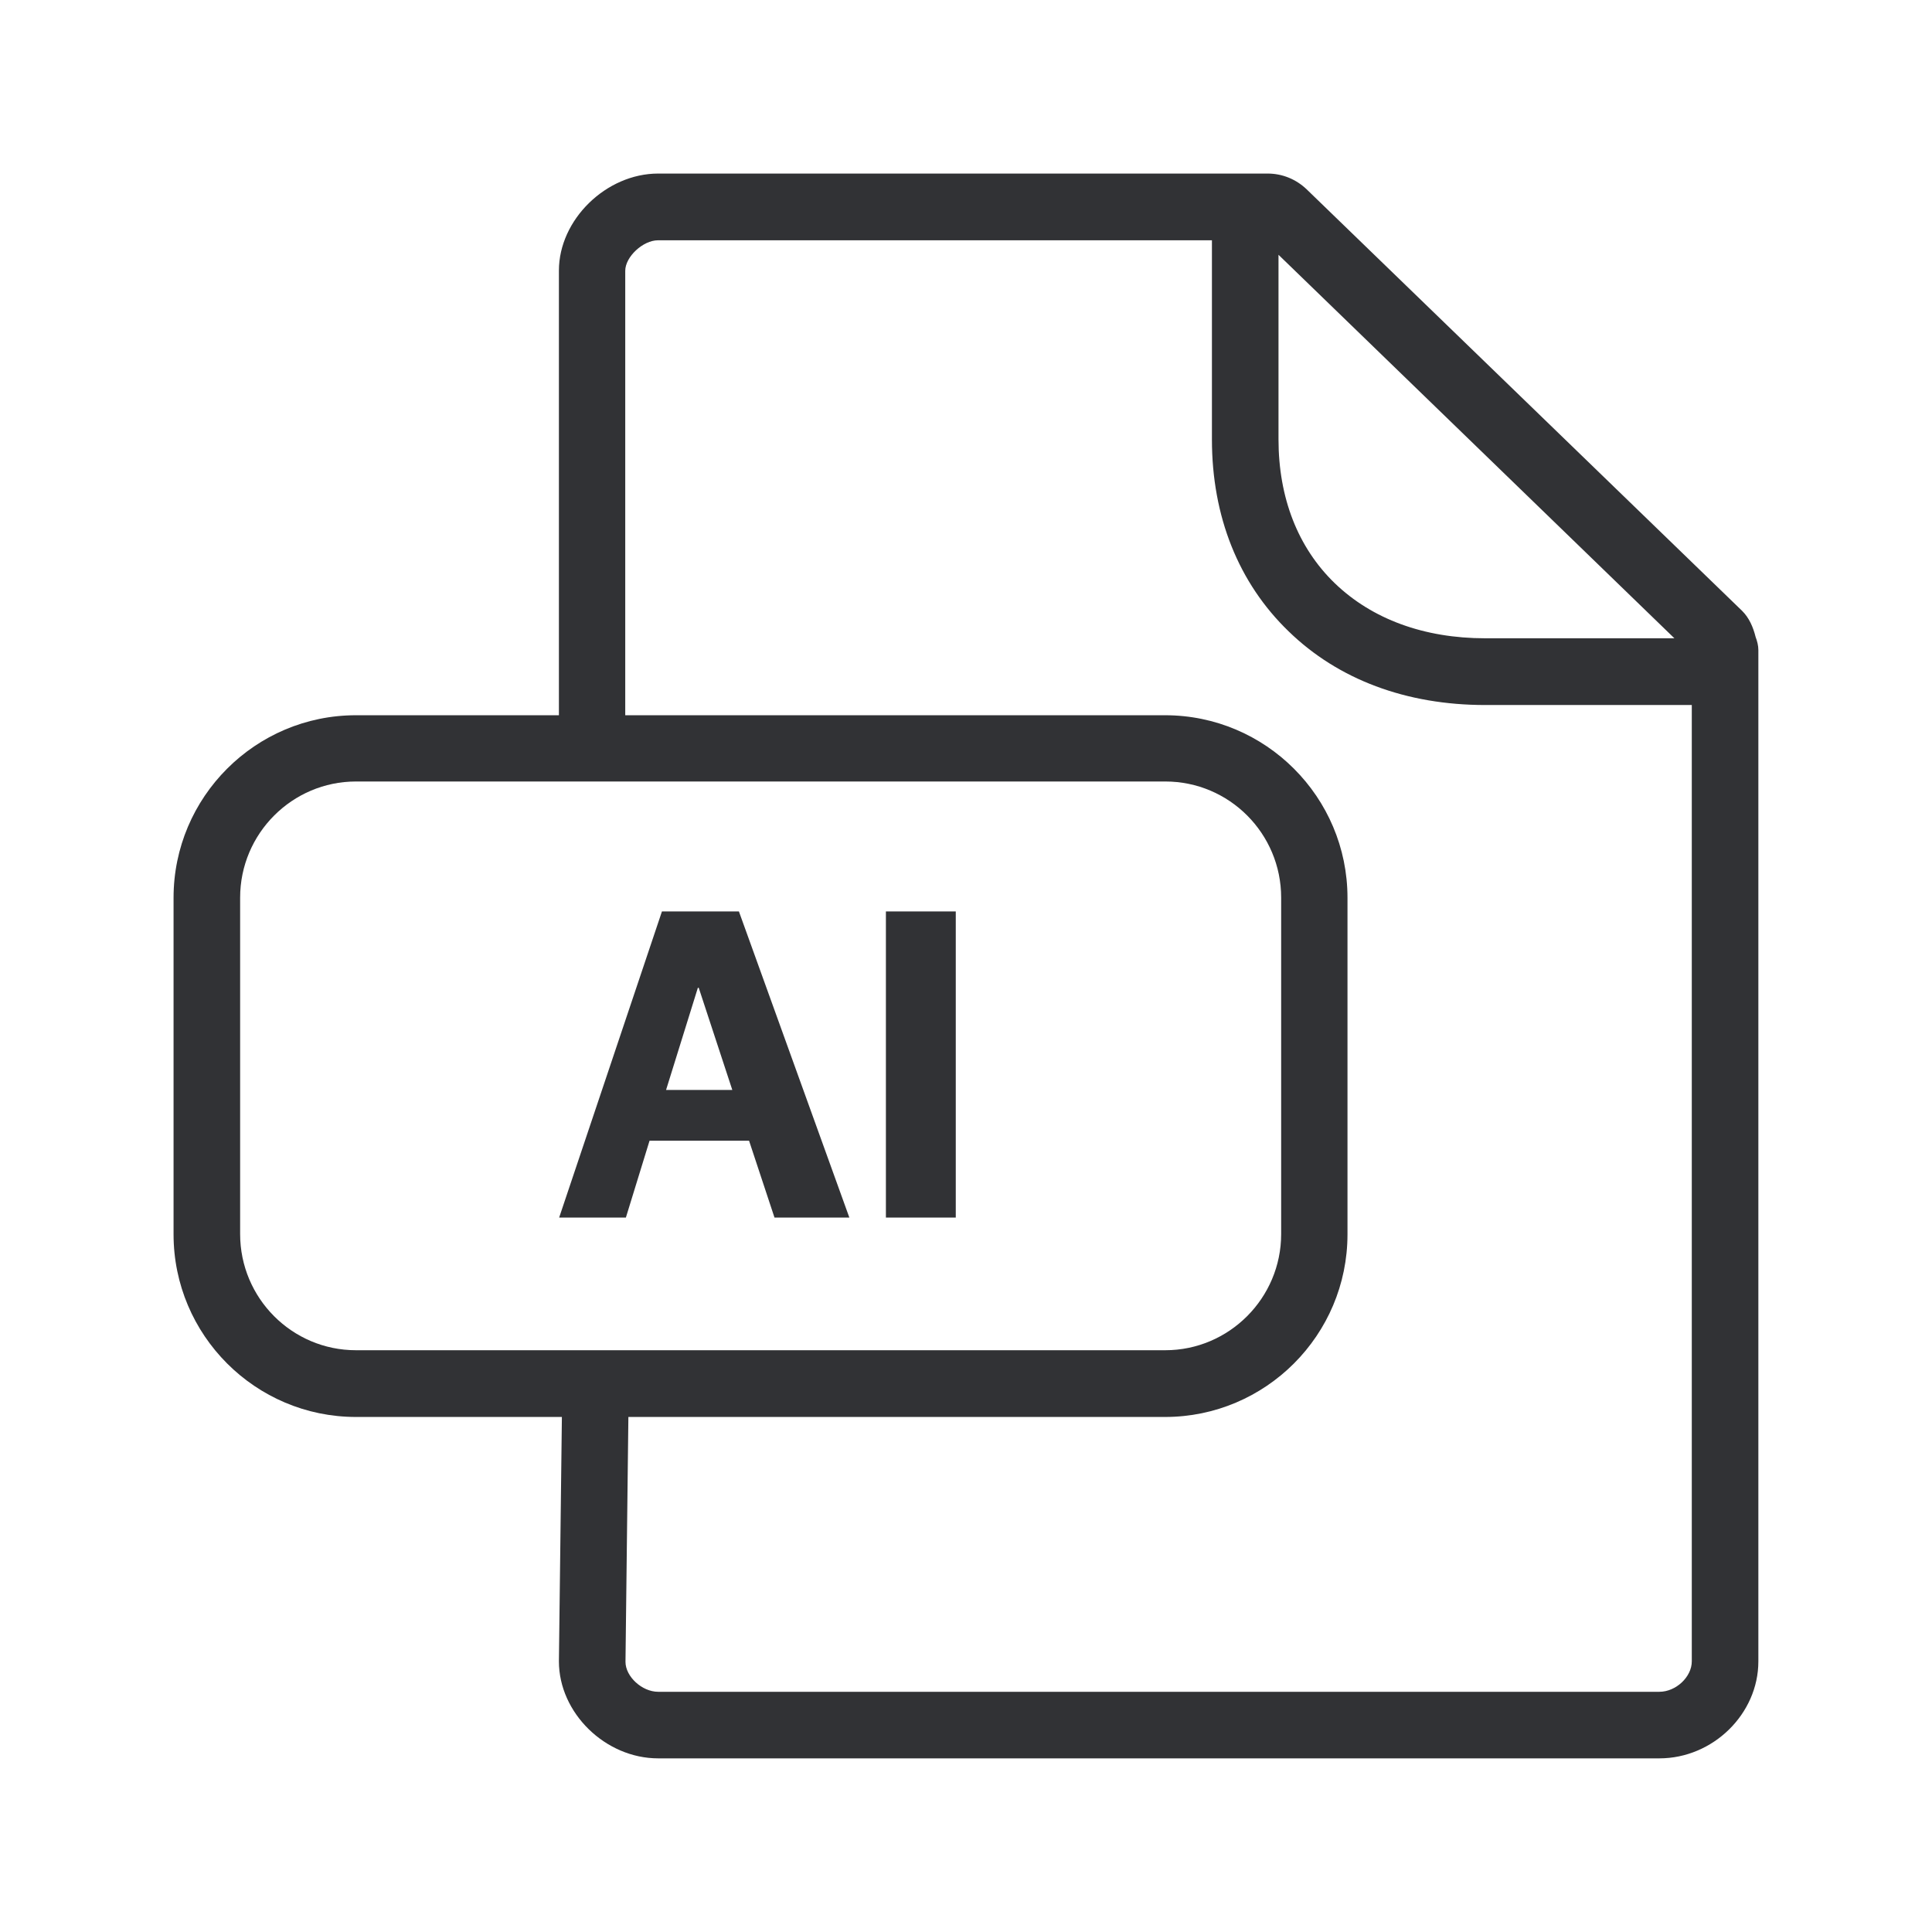 <svg width="24" height="24" viewBox="0 0 24 24" fill="none" xmlns="http://www.w3.org/2000/svg">
<path fill-rule="evenodd" clip-rule="evenodd" d="M21.809 7.913C21.828 7.963 21.843 8.019 21.843 8.075V20.638C21.843 21.291 21.279 21.843 20.613 21.843H8.176C7.52 21.843 6.943 21.279 6.943 20.638L6.98 17.602H4.422C3.173 17.602 2.156 16.585 2.156 15.333V11.153C2.156 9.901 3.173 8.885 4.422 8.885H6.943V3.361C6.943 2.73 7.529 2.156 8.176 2.156H15.747C15.929 2.156 16.1 2.226 16.232 2.352L21.641 7.588C21.728 7.674 21.778 7.789 21.809 7.913ZM21.016 20.638V8.758H18.45C17.47 8.758 16.624 8.442 16.008 7.843C15.386 7.243 15.055 6.417 15.055 5.459V2.985H8.173C7.988 2.985 7.767 3.19 7.767 3.364V8.885H14.473C15.722 8.885 16.739 9.901 16.739 11.153V15.333C16.739 16.585 15.722 17.602 14.473 17.602H7.806L7.77 20.644C7.77 20.826 7.974 21.016 8.176 21.016H20.613C20.82 21.016 21.016 20.831 21.016 20.638ZM4.422 16.773H14.476C15.268 16.773 15.915 16.125 15.915 15.33V11.151C15.915 10.355 15.271 9.708 14.476 9.708H4.422C3.63 9.708 2.983 10.355 2.983 11.151V15.33C2.983 16.125 3.627 16.773 4.422 16.773ZM15.882 5.456V3.165L20.8 7.929H18.45C17.691 7.929 17.044 7.691 16.582 7.246C16.123 6.803 15.882 6.184 15.882 5.456ZM9.179 11.322H8.223L6.946 15.125H7.775L8.069 14.17H9.305L9.621 15.125H10.551L9.179 11.322ZM8.68 12.271L9.097 13.54H8.274L8.669 12.271H8.68ZM11.005 11.322H11.873V15.125H11.005V11.322Z" fill="#313235"/>
</svg>
